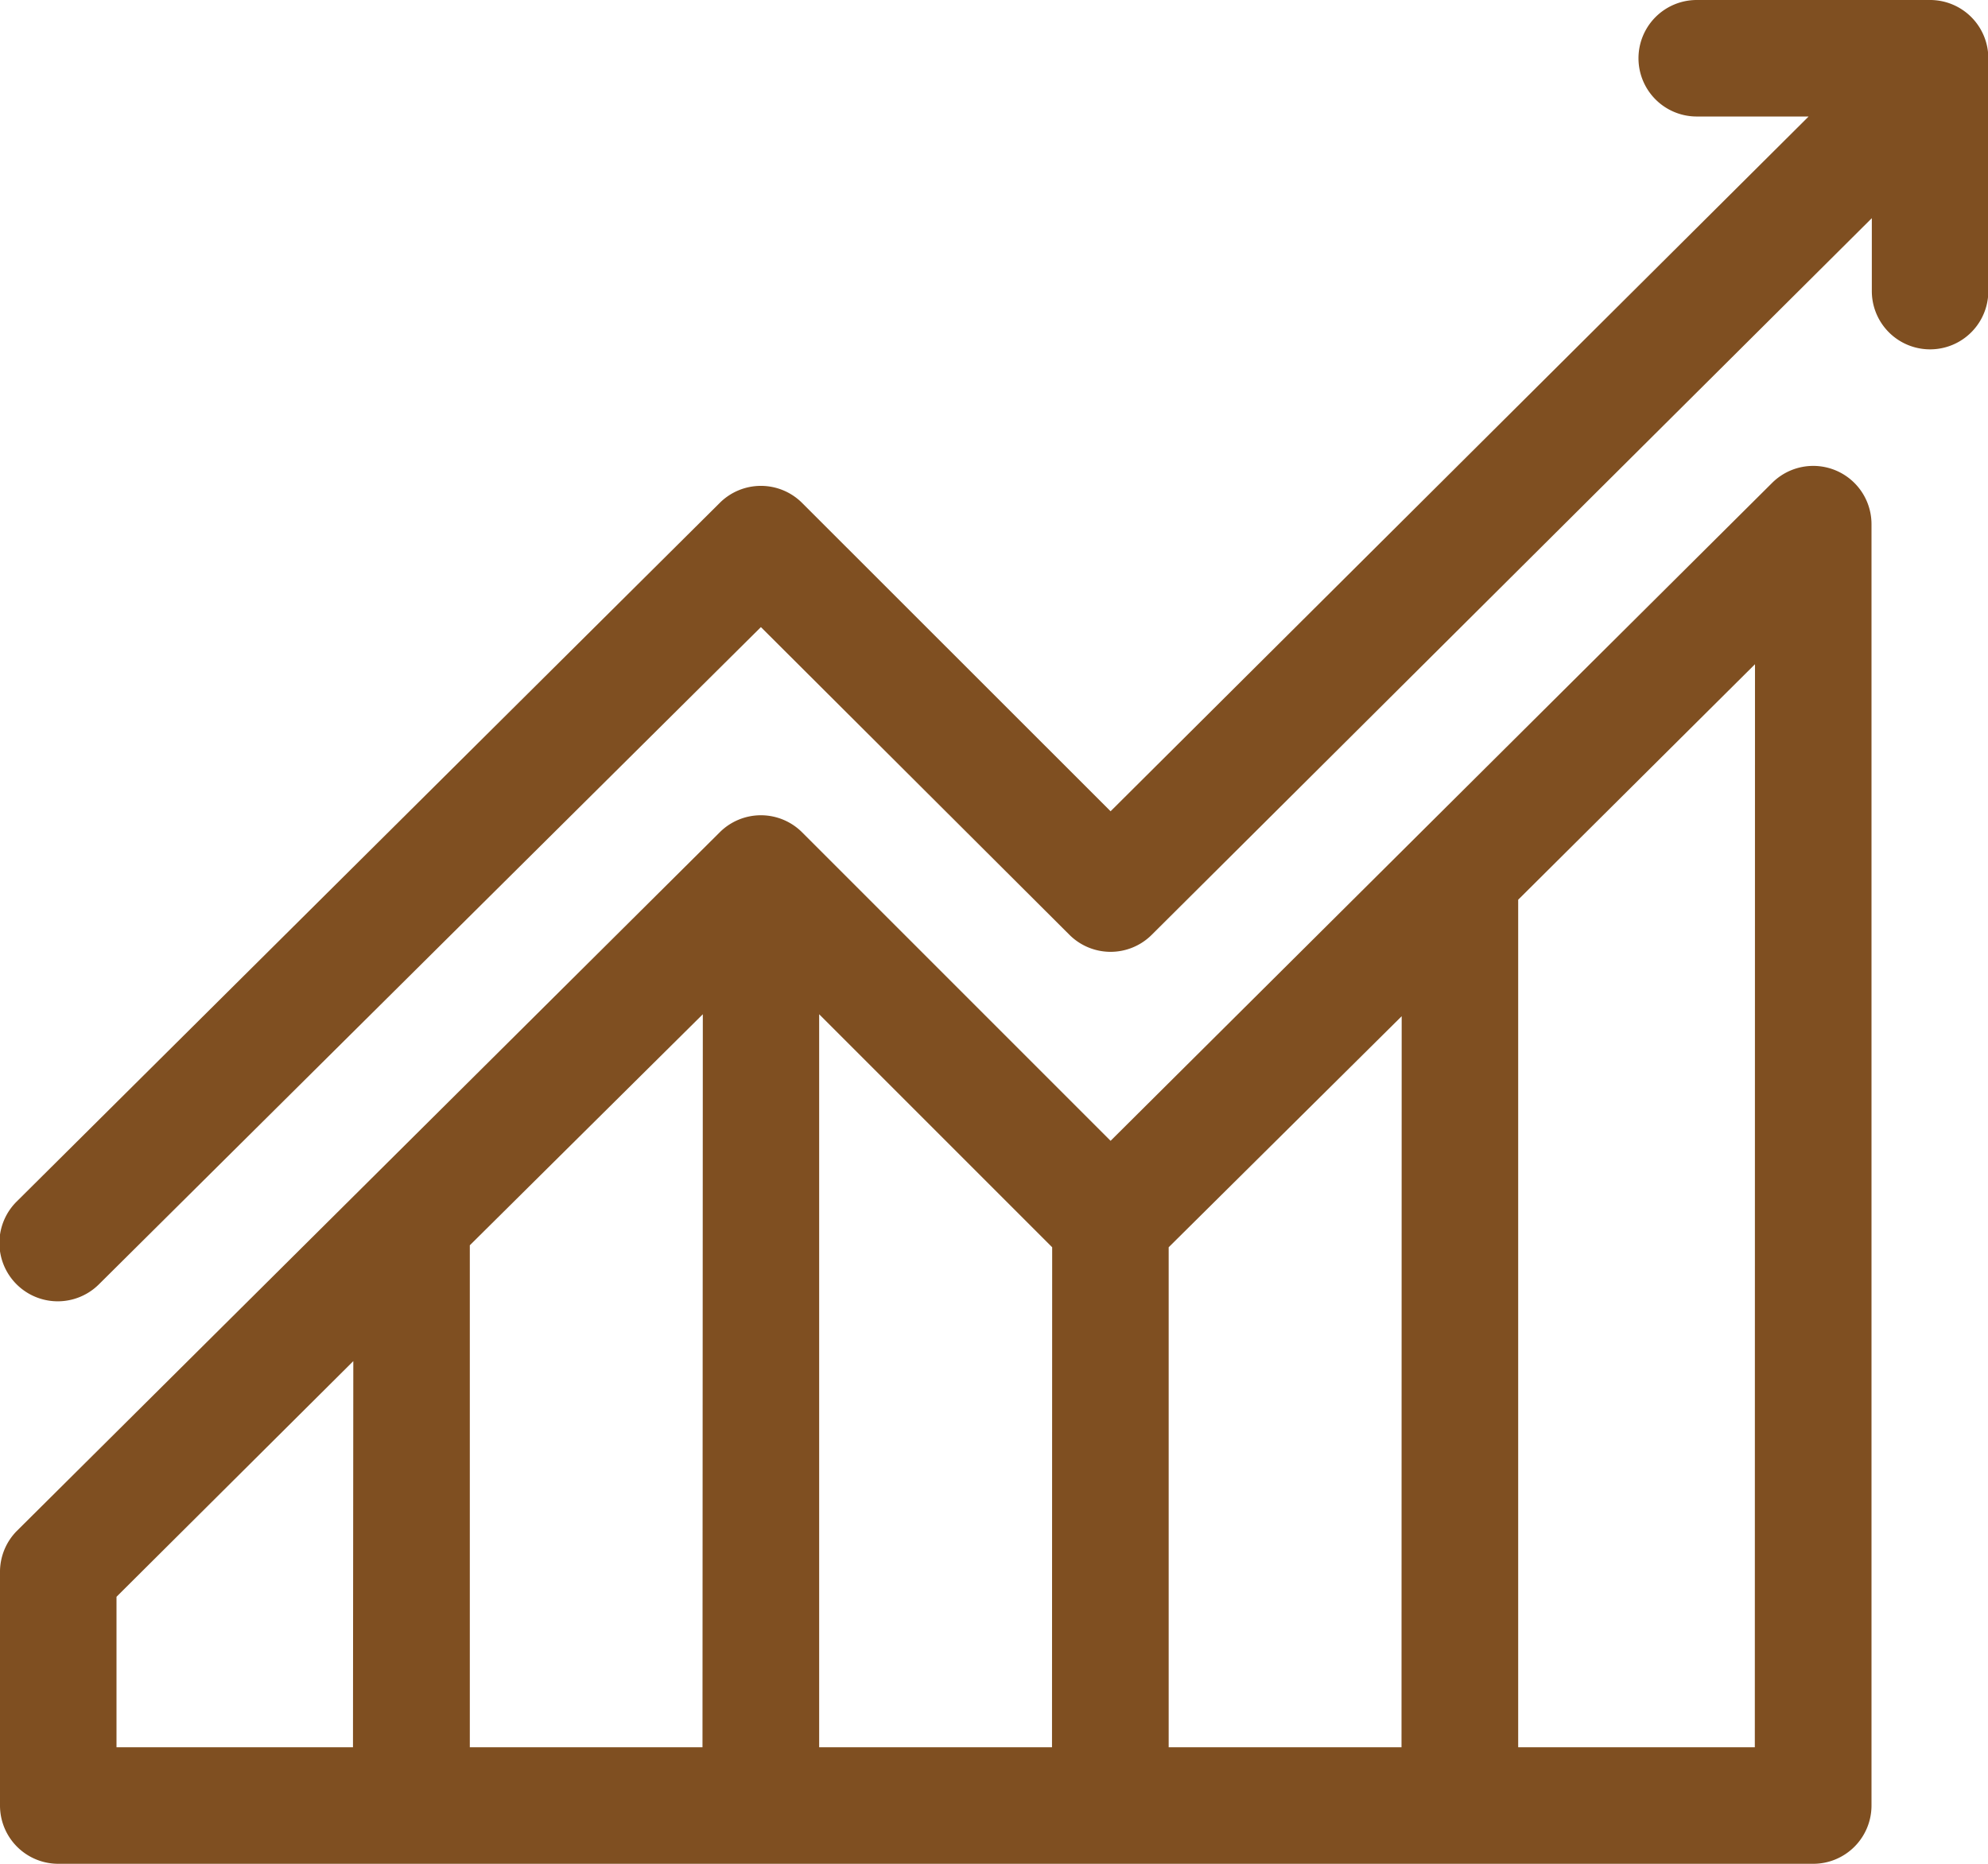 <svg xmlns="http://www.w3.org/2000/svg" viewBox="0 0 120.47 112.94"><defs><style>.cls-13-1{fill:#7f4f21;}</style></defs><title>資產 15</title><g id="圖層_2" data-name="圖層 2"><g id="圖層_1-2" data-name="圖層 1"><path class="cls-13-1" d="M116.94,0H102.82a3.53,3.53,0,1,0,0,7.06h6.78L67.3,49.16,48.61,30.48a3.53,3.53,0,0,0-5,0L1,72.82a3.53,3.53,0,1,0,5,5L46.11,38,64.8,56.64a3.53,3.53,0,0,0,5,0l43.63-43.42v4.42a3.53,3.53,0,0,0,7.06,0V3.53A3.53,3.53,0,0,0,116.94,0Z"/><path class="cls-13-1" d="M107.39,29.26,67.3,69.13,48.61,50.44a3.53,3.53,0,0,0-5,0L1,92.79a3.53,3.53,0,0,0-1,2.5v14.12a3.53,3.53,0,0,0,3.53,3.53H109.88a3.53,3.53,0,0,0,3.53-3.53V31.76A3.53,3.53,0,0,0,107.39,29.26Zm-86,76.62H7.06V96.76L21.41,82.48Zm21.18,0H28.47V75.46l14.12-14Zm21.18,0H49.64V61.46L63.76,75.58Zm21.18,0H70.82V75.58l14.12-14Zm21.41,0H92V54.52l14.35-14.27Z"/></g></g></svg>